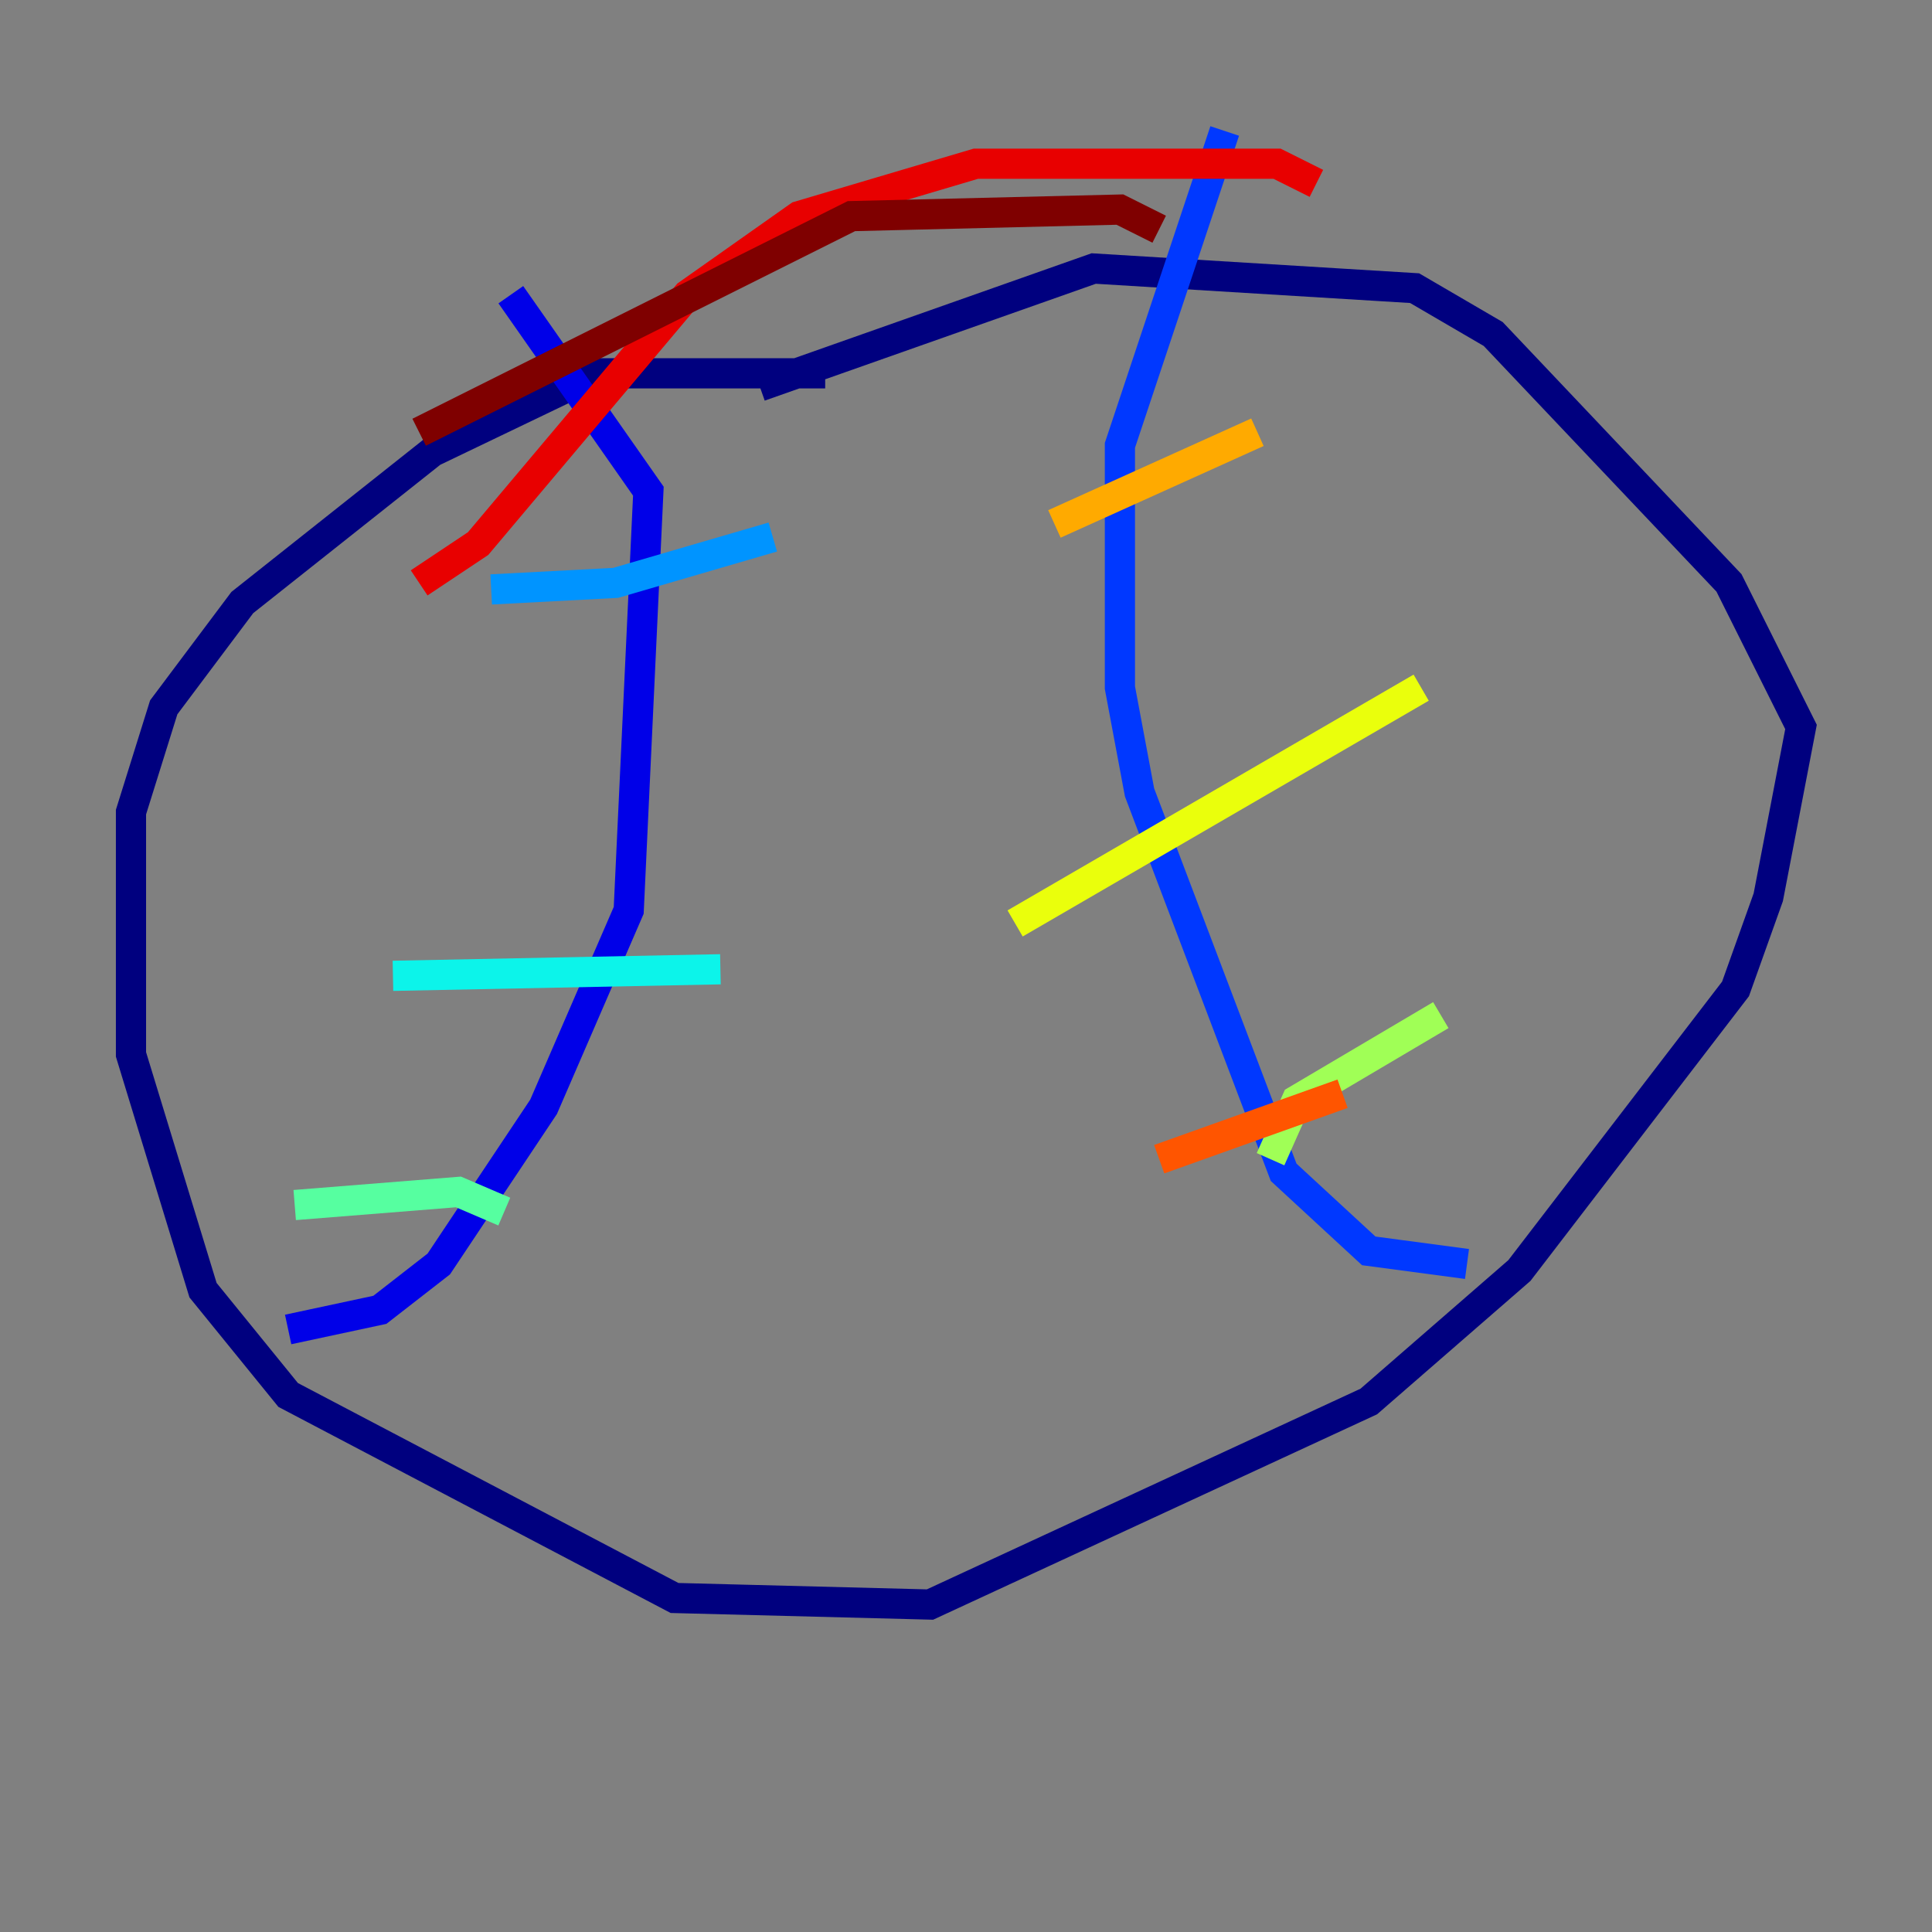 <?xml version="1.0" encoding="utf-8" ?>
<svg baseProfile="tiny" height="128" version="1.2" viewBox="0,0,128,128" width="128" xmlns="http://www.w3.org/2000/svg" xmlns:ev="http://www.w3.org/2001/xml-events" xmlns:xlink="http://www.w3.org/1999/xlink"><rect x="0" y="0" width="128" height="128" fill="#808080" stroke="none"/><defs /><polyline fill="none" points="54.671,24.732 39.485,24.732 28.637,29.939 16.054,39.919 10.848,46.861 8.678,53.803 8.678,69.858 13.451,85.478 19.091,92.42 44.691,105.871 61.614,106.305 90.685,92.854 100.664,84.176 114.983,65.519 117.153,59.444 119.322,48.163 114.549,38.617 98.929,22.129 93.722,19.091 72.461,17.79 50.332,25.6" stroke="#00007f" stroke-width="2" /><polyline fill="none" points="19.091,88.081 25.166,86.78 29.071,83.742 36.014,73.329 41.654,60.312 42.956,32.542 33.844,19.525" stroke="#0000e8" stroke-width="2" /><polyline fill="none" points="97.193,83.742 90.685,82.875 85.044,77.668 75.498,52.502 74.197,45.559 74.197,29.505 81.139,8.678" stroke="#0038ff" stroke-width="2" /><polyline fill="none" points="32.542,39.051 40.786,38.617 51.2,35.58" stroke="#0094ff" stroke-width="2" /><polyline fill="none" points="26.034,64.651 47.729,64.217" stroke="#0cf4ea" stroke-width="2" /><polyline fill="none" points="19.525,79.837 30.373,78.969 33.41,80.271" stroke="#56ffa0" stroke-width="2" /><polyline fill="none" points="84.176,76.8 85.912,72.895 95.458,67.254" stroke="#a0ff56" stroke-width="2" /><polyline fill="none" points="67.254,61.18 94.156,45.559" stroke="#eaff0c" stroke-width="2" /><polyline fill="none" points="69.858,34.712 83.308,28.637" stroke="#ffaa00" stroke-width="2" /><polyline fill="none" points="76.8,76.8 88.949,72.461" stroke="#ff5500" stroke-width="2" /><polyline fill="none" points="87.214,12.149 84.61,10.848 64.651,10.848 52.936,14.319 45.559,19.525 31.675,36.014 27.77,38.617" stroke="#e80000" stroke-width="2" /><polyline fill="none" points="76.8,15.186 74.197,13.885 56.407,14.319 27.77,28.637" stroke="#7f0000" stroke-width="2" /></svg>